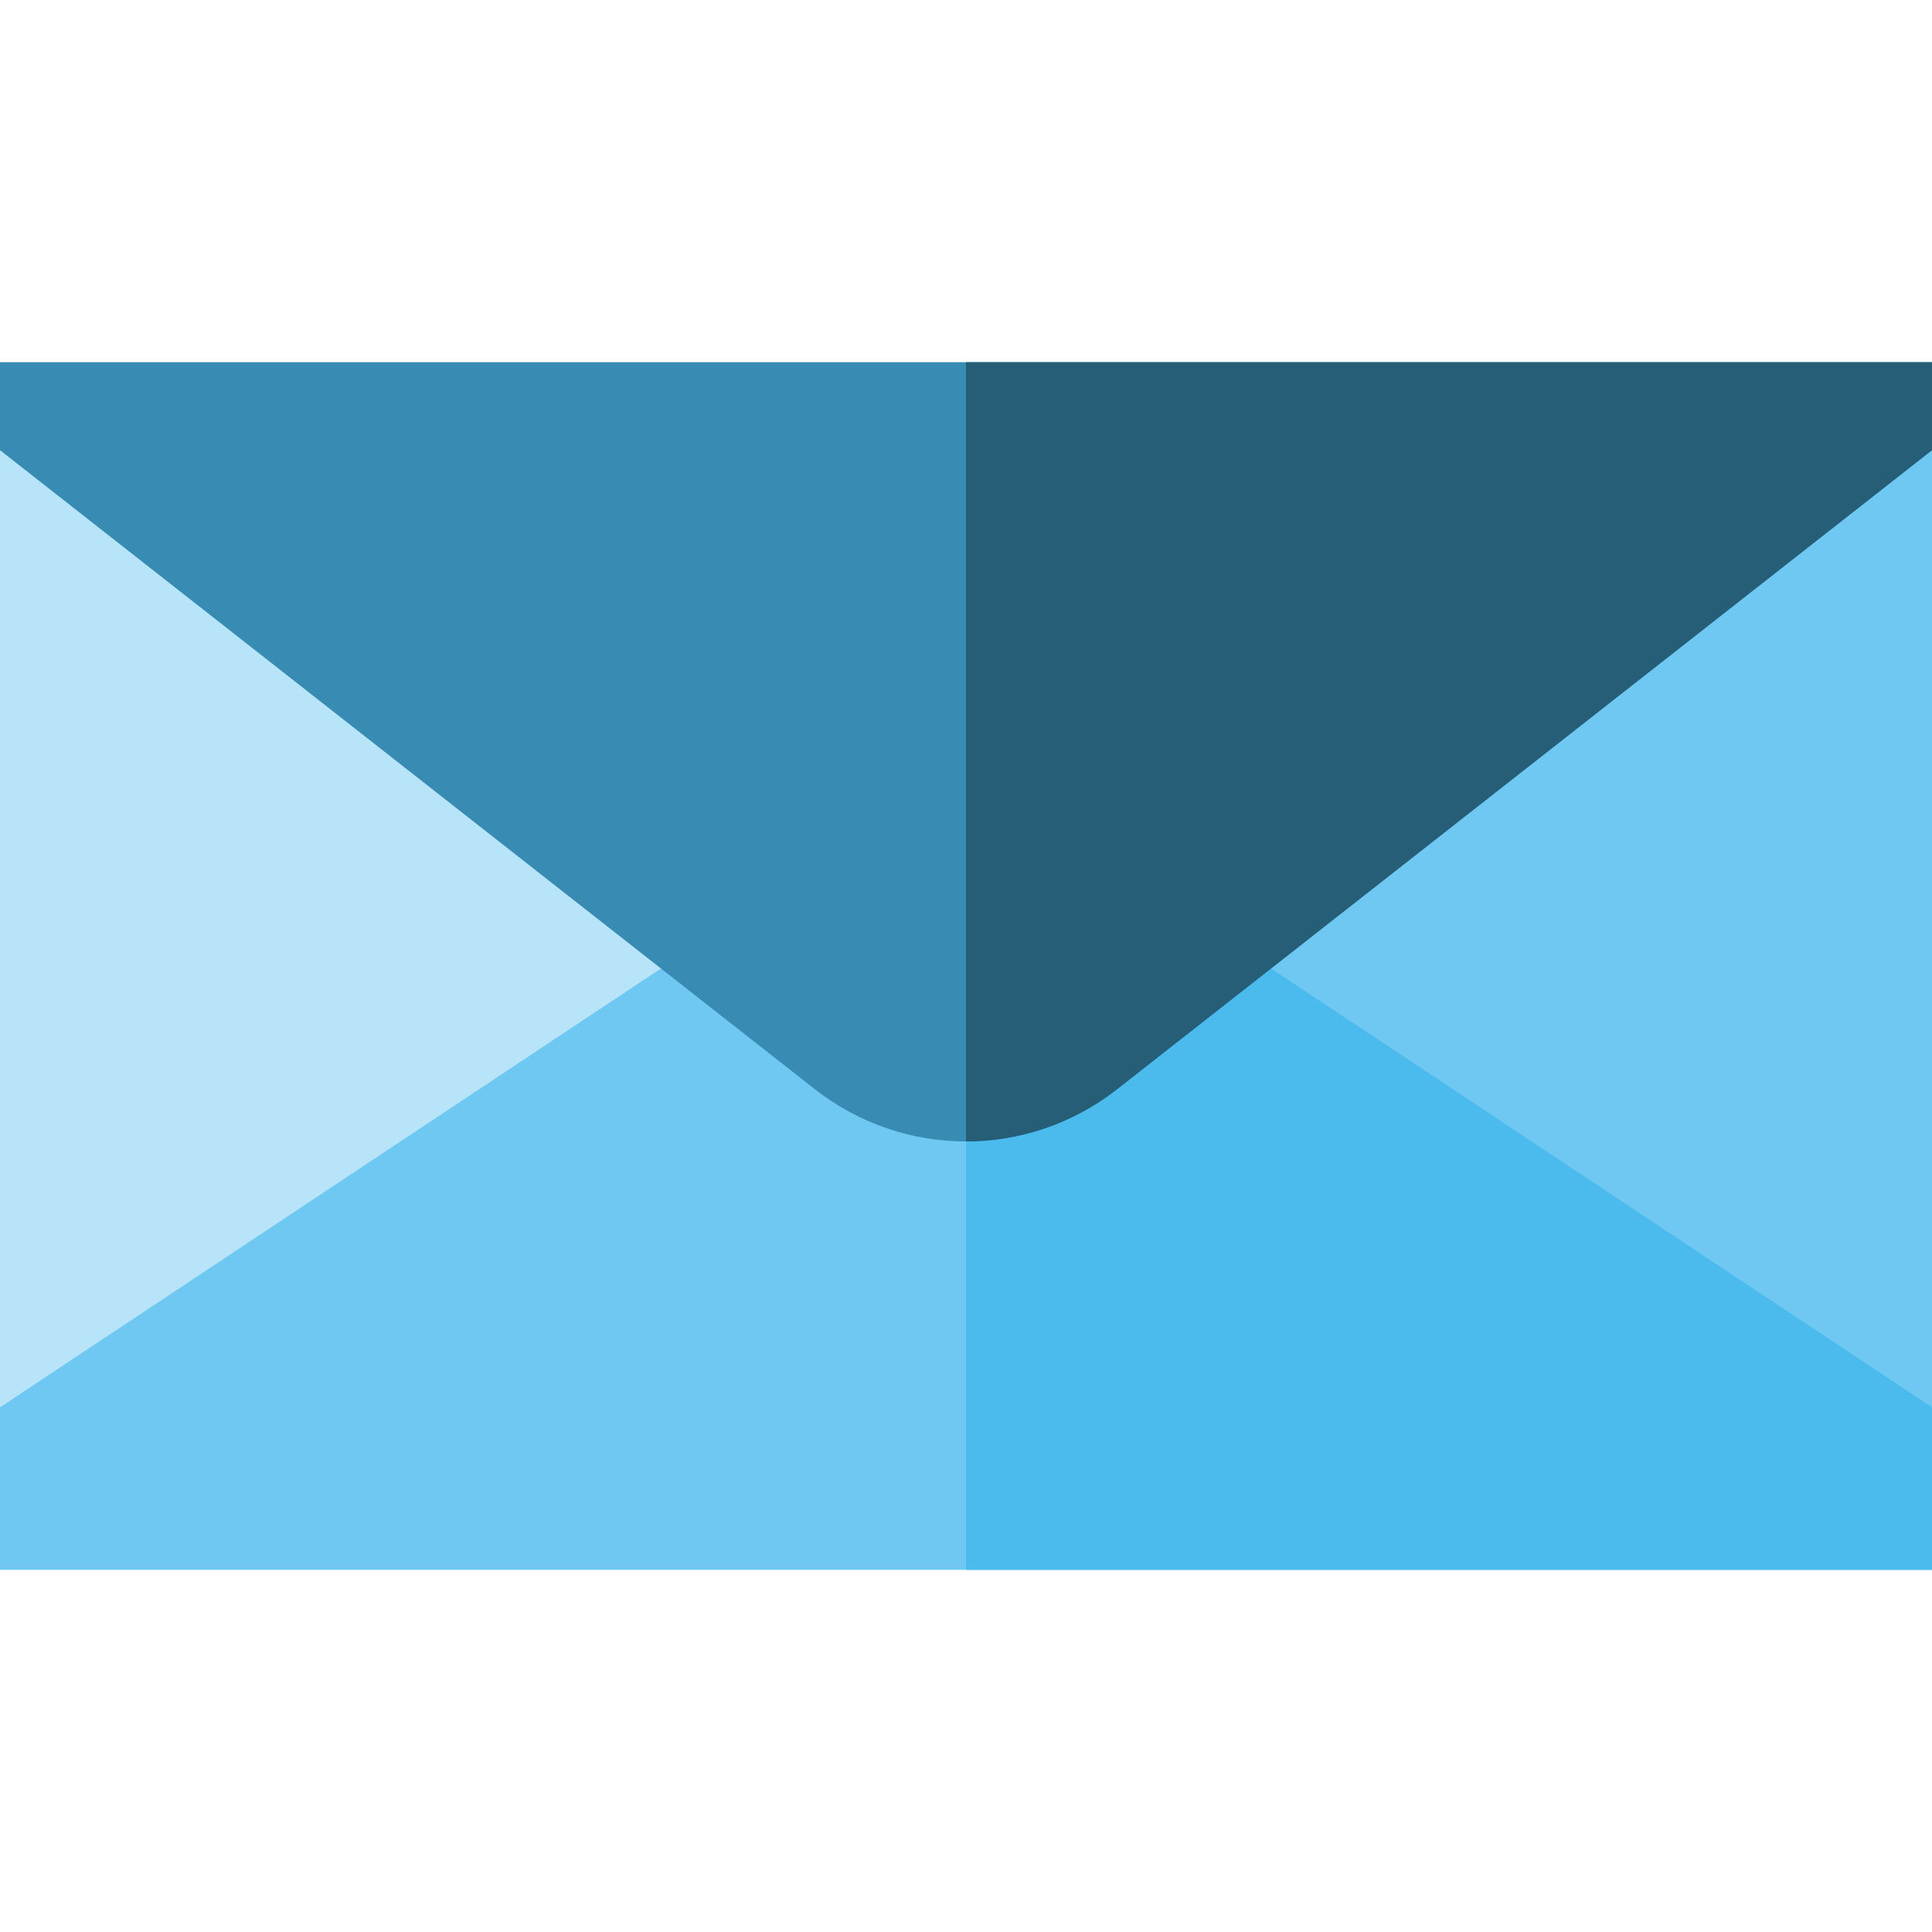 <svg height="512pt" viewBox="0 -96 512 512" width="512pt" xmlns="http://www.w3.org/2000/svg"><path d="m512 320h-512v-320h512zm0 0" fill="#b7e4f8"/><path d="m256 0h256v320h-256zm0 0" fill="#6fc8f1"/><path d="m512 320h-512v-43.047l256-169.957 256 169.957zm0 0" fill="#6fc8f1"/><path d="m512 276.953-256-169.957v213.004h256zm0 0" fill="#4bbaed"/><path d="m256 206.496c-14.152 0-28.301-4.629-40.113-13.891l-215.887-169.305v-23.301h512v23.301l-215.891 169.305c-11.805 9.258-25.961 13.891-40.109 13.891zm0 0" fill="#388cb3"/><path d="m256 0v206.496c14.148 0 28.305-4.629 40.109-13.891l215.891-169.305v-23.301zm0 0" fill="#265d77"/></svg>